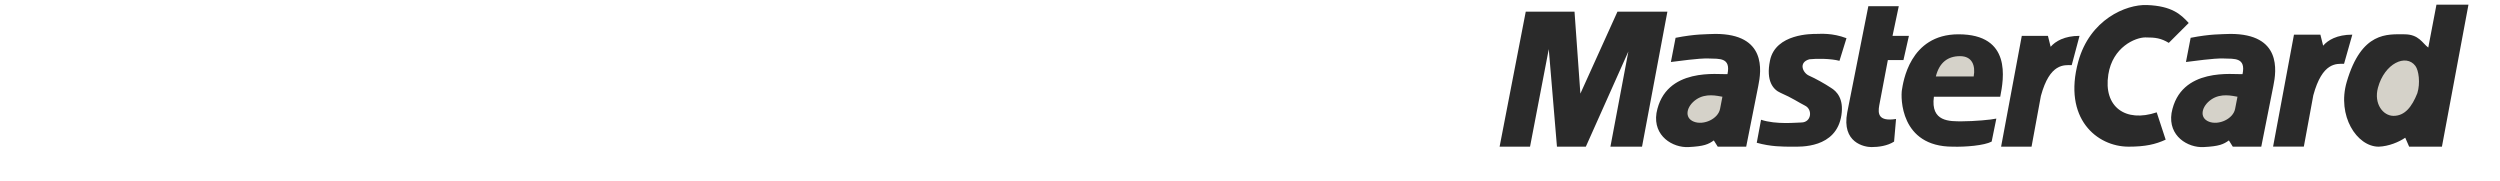 <?xml version="1.0" encoding="UTF-8"?>
<svg width="207px" height="15px" viewBox="0 0 207 15" version="1.1" xmlns="http://www.w3.org/2000/svg" xmlns:xlink="http://www.w3.org/1999/xlink">
    <title>logos-pago</title>
    <defs>
        <filter id="filter-1">
            <feColorMatrix in="SourceGraphic" type="matrix" values="0 0 0 0 0.165 0 0 0 0 0.165 0 0 0 0 0.165 0 0 0 1 0"></feColorMatrix>
        </filter>
        <filter id="filter-2">
            <feColorMatrix in="SourceGraphic" type="matrix" values="0 0 0 0 0.165 0 0 0 0 0.165 0 0 0 0 0.165 0 0 0 1 0"></feColorMatrix>
        </filter>
    </defs>
    <g id="UI" stroke="none" stroke-width="1" fill="none" fill-rule="evenodd">
        <g id="Desktop-HD" transform="translate(-29, -8692)">
            <g id="FOOTER" transform="translate(0, 8673)">
                <g id="logos-pago" transform="translate(29, 19)">
                    <g id="Paypal-Copy" transform="translate(0, 0.763)" filter="url(#filter-1)">
                        <g>
                            <path d="M6.304,0.001 L2.218,0.001 C1.938,0 1.7,0.204 1.657,0.48 L0.004,10.959 C-0.011,11.057 0.017,11.157 0.082,11.233 C0.147,11.308 0.241,11.352 0.341,11.352 L2.292,11.352 C2.572,11.352 2.81,11.148 2.853,10.872 L3.299,8.046 C3.342,7.77 3.58,7.566 3.859,7.566 L5.153,7.566 C7.845,7.566 9.398,6.263 9.804,3.682 C9.987,2.553 9.812,1.665 9.283,1.044 C8.702,0.362 7.672,0.001 6.304,0.001 L6.304,0.001 Z M6.776,3.828 C6.552,5.294 5.432,5.294 4.349,5.294 L3.732,5.294 L4.165,2.556 C4.191,2.39 4.333,2.268 4.501,2.268 L4.784,2.268 C5.522,2.268 6.218,2.268 6.577,2.689 C6.792,2.94 6.858,3.313 6.776,3.828 L6.776,3.828 Z M18.52,3.781 L16.563,3.781 C16.395,3.781 16.252,3.902 16.226,4.068 L16.14,4.615 L16.003,4.417 C15.579,3.802 14.634,3.596 13.692,3.596 C11.529,3.596 9.682,5.234 9.322,7.532 C9.135,8.678 9.401,9.774 10.051,10.538 C10.648,11.241 11.501,11.533 12.516,11.533 C14.259,11.533 15.225,10.413 15.225,10.413 L15.138,10.957 C15.122,11.055 15.15,11.156 15.215,11.231 C15.279,11.307 15.374,11.351 15.473,11.351 L17.236,11.351 C17.516,11.351 17.754,11.148 17.797,10.871 L18.855,4.174 C18.871,4.076 18.842,3.975 18.778,3.9 C18.713,3.824 18.619,3.781 18.52,3.781 L18.52,3.781 Z M15.792,7.589 C15.603,8.707 14.716,9.458 13.584,9.458 C13.016,9.458 12.562,9.275 12.27,8.93 C11.981,8.587 11.871,8.099 11.963,7.555 C12.139,6.447 13.041,5.672 14.156,5.672 C14.712,5.672 15.163,5.856 15.461,6.205 C15.759,6.557 15.877,7.048 15.792,7.589 L15.792,7.589 Z M28.942,3.781 L26.975,3.781 C26.787,3.781 26.611,3.874 26.505,4.03 L23.793,8.025 L22.643,4.186 C22.571,3.945 22.349,3.781 22.098,3.781 L20.166,3.781 C20.056,3.78 19.952,3.833 19.888,3.923 C19.824,4.012 19.807,4.127 19.842,4.231 L22.009,10.588 L19.972,13.462 C19.898,13.566 19.889,13.703 19.947,13.816 C20.006,13.929 20.123,14 20.25,14 L22.214,14 C22.4,14 22.575,13.909 22.681,13.756 L29.221,4.315 C29.293,4.211 29.302,4.076 29.243,3.963 C29.185,3.851 29.068,3.781 28.942,3.781 L28.942,3.781 Z" id="Shape" fill="#FFFFFF"></path>
                            <path d="M35.452,0.001 L31.365,0.001 C31.086,0.001 30.848,0.204 30.805,0.48 L29.152,10.959 C29.136,11.057 29.165,11.157 29.229,11.233 C29.294,11.308 29.388,11.352 29.488,11.352 L31.585,11.352 C31.781,11.351 31.947,11.209 31.977,11.016 L32.446,8.046 C32.489,7.77 32.727,7.566 33.007,7.566 L34.3,7.566 C36.992,7.566 38.545,6.263 38.951,3.682 C39.135,2.553 38.959,1.665 38.43,1.044 C37.849,0.362 36.82,0.001 35.452,0.001 L35.452,0.001 Z M35.924,3.828 C35.701,5.294 34.58,5.294 33.497,5.294 L32.88,5.294 L33.314,2.556 C33.339,2.39 33.482,2.268 33.649,2.268 L33.932,2.268 C34.669,2.268 35.366,2.268 35.726,2.689 C35.94,2.94 36.006,3.313 35.924,3.828 L35.924,3.828 Z M47.667,3.781 L45.711,3.781 C45.544,3.78 45.401,3.902 45.375,4.068 L45.289,4.615 L45.151,4.417 C44.728,3.802 43.784,3.596 42.841,3.596 C40.678,3.596 38.832,5.234 38.472,7.532 C38.286,8.678 38.55,9.774 39.2,10.538 C39.798,11.241 40.65,11.533 41.665,11.533 C43.408,11.533 44.374,10.413 44.374,10.413 L44.287,10.957 C44.271,11.055 44.299,11.156 44.364,11.232 C44.429,11.308 44.524,11.351 44.624,11.351 L46.386,11.351 C46.665,11.351 46.903,11.147 46.946,10.871 L48.004,4.174 C48.02,4.075 47.991,3.975 47.926,3.899 C47.861,3.824 47.766,3.78 47.667,3.781 L47.667,3.781 Z M44.939,7.589 C44.752,8.707 43.863,9.458 42.731,9.458 C42.164,9.458 41.709,9.275 41.417,8.93 C41.128,8.587 41.019,8.099 41.11,7.555 C41.288,6.447 42.189,5.672 43.303,5.672 C43.859,5.672 44.311,5.856 44.608,6.205 C44.907,6.557 45.026,7.048 44.939,7.589 L44.939,7.589 Z M49.974,0.288 L48.297,10.959 C48.281,11.057 48.309,11.157 48.374,11.233 C48.438,11.308 48.533,11.352 48.632,11.352 L50.319,11.352 C50.599,11.352 50.837,11.149 50.88,10.872 L52.534,0.394 C52.549,0.295 52.521,0.195 52.456,0.12 C52.392,0.044 52.297,0 52.198,-9.34046717e-14 L50.31,-9.34046717e-14 C50.142,0.001 50,0.123 49.974,0.288 L49.974,0.288 Z" id="Shape" fill="#FFFFFF"></path>
                        </g>
                    </g>
                    <g id="VISA-Copy" transform="translate(69, 0.492)" filter="url(#filter-2)">
                        <g>
                            <path d="M16.035,11.8 L13.017,11.8 L14.903,0.207 L17.922,0.207 L16.035,11.8 Z M10.478,0.207 L7.6,8.181 L7.26,6.464 L7.26,6.464 L6.245,1.251 C6.245,1.251 6.122,0.207 4.813,0.207 L0.056,0.207 L-4.40680819e-15,0.403 C-4.40680819e-15,0.403 1.455,0.706 3.157,1.729 L5.779,11.8 L8.924,11.8 L13.726,0.207 L10.478,0.207 Z M34.218,11.8 L36.989,11.8 L34.573,0.207 L32.146,0.207 C31.026,0.207 30.753,1.071 30.753,1.071 L26.252,11.8 L29.398,11.8 L30.027,10.078 L33.864,10.078 L34.218,11.8 Z M30.896,7.699 L32.482,3.361 L33.374,7.699 L30.896,7.699 Z M26.488,2.995 L26.918,0.505 C26.918,0.505 25.589,1.65255307e-14 24.204,1.65255307e-14 C22.706,1.65255307e-14 19.149,0.655 19.149,3.838 C19.149,6.833 23.324,6.87 23.324,8.443 C23.324,10.016 19.579,9.734 18.343,8.742 L17.895,11.345 C17.895,11.345 19.242,12 21.301,12 C23.361,12 26.468,10.934 26.468,8.031 C26.468,5.017 22.256,4.736 22.256,3.426 C22.257,2.115 25.196,2.283 26.488,2.995 L26.488,2.995 Z" id="Shape" fill="#FFFFFF"></path>
                            <path d="M7.26,6.464 L6.245,1.251 C6.245,1.251 6.122,0.207 4.813,0.207 L0.056,0.207 L5.50851024e-15,0.403 C5.50851024e-15,0.403 2.286,0.877 4.479,2.652 C6.576,4.349 7.26,6.464 7.26,6.464 Z" id="Path" fill="#FFFFFF"></path>
                        </g>
                    </g>
                    <g id="Master-card-Copy" transform="translate(122, 0)">
                        <path d="M66.212,12.137 L67.941,2.869 L70.128,2.869 L70.356,3.783 C70.748,3.325 71.499,2.869 72.772,2.869 L72.087,5.283 C71.466,5.283 70.291,5.121 69.541,7.894 L68.758,12.137 L66.212,12.137 L66.212,12.137 Z M32.698,0.514 L35.218,0.514 L34.701,2.969 L36.058,2.969 L35.606,4.972 L34.314,4.972 L33.603,8.72 C33.473,9.431 33.538,10.077 34.992,9.851 L34.83,11.725 C34.281,12.08 33.538,12.178 32.956,12.178 C32.375,12.178 30.468,11.821 30.953,9.302 L32.698,0.514 L32.698,0.514 Z M43.619,8.009 C43.91,6.523 44.589,2.84 40.162,2.84 C36.091,2.84 35.574,6.878 35.477,7.46 C35.381,8.042 35.316,12.144 39.677,12.144 C40.744,12.177 42.295,12.048 42.909,11.724 L43.297,9.819 C42.909,9.915 41.455,10.045 40.453,10.045 C39.452,10.045 37.836,10.11 38.127,8.009 L43.619,8.009 L43.619,8.009 Z M30.308,5.037 L30.889,3.163 C29.694,2.711 28.757,2.808 28.402,2.808 C28.046,2.808 25.021,2.771 24.557,5.005 C24.202,6.718 24.829,7.426 25.429,7.686 C26.399,8.107 26.949,8.494 27.466,8.753 C28.105,9.073 27.988,10.142 27.142,10.142 C26.754,10.142 25.075,10.335 23.815,9.915 L23.459,11.821 C24.622,12.145 25.558,12.145 26.432,12.145 C27.045,12.145 30.05,12.307 30.47,9.528 C30.675,8.173 30.082,7.556 29.597,7.267 C29.113,6.943 28.305,6.491 27.788,6.265 C27.271,6.039 26.884,5.167 27.82,4.908 C28.402,4.843 29.597,4.843 30.308,5.037 L30.308,5.037 Z M13.96,12.144 L16.06,0.966 L11.925,0.966 L8.855,7.751 L8.37,0.966 L4.332,0.966 L2.167,12.144 L4.687,12.144 L6.238,4.068 L6.916,12.144 L9.307,12.144 L12.829,4.262 L11.343,12.144 L13.96,12.144 L13.96,12.144 Z M16.738,3.131 L16.35,5.134 C16.965,5.07 18.612,4.811 19.484,4.843 C20.357,4.875 21.326,4.746 21.035,6.136 C20.389,6.201 15.866,5.489 15.156,9.366 C14.865,11.273 16.512,12.242 17.804,12.178 C19.097,12.113 19.452,11.951 19.904,11.627 L20.228,12.144 L22.585,12.144 L23.587,7.105 C23.846,5.845 24.265,2.808 20.033,2.808 C19.258,2.84 18.386,2.808 16.738,3.131 L16.738,3.131 Z M57.576,3.55 C56.929,3.162 56.478,3.098 55.637,3.098 C54.797,3.098 52.923,3.901 52.569,6.168 C52.148,8.849 53.989,10.173 56.575,9.302 L57.317,11.563 C56.478,11.951 55.637,12.144 54.248,12.144 C51.631,12.144 48.788,9.819 50.08,5.101 C51.033,1.625 54.023,0.352 55.767,0.417 C57.834,0.494 58.578,1.192 59.224,1.903 L57.576,3.55 L57.576,3.55 Z M79.061,3.938 C78.576,3.583 78.286,2.84 77.09,2.84 C75.701,2.84 73.536,2.582 72.309,6.782 C71.488,9.589 73.149,12.145 74.957,12.145 C75.798,12.113 76.637,11.757 77.154,11.402 L77.478,12.145 L80.191,12.145 L82.389,0.385 L79.739,0.385 L79.061,3.938 L79.061,3.938 Z M59.385,3.131 L58.997,5.134 C59.612,5.07 61.258,4.811 62.131,4.843 C63.004,4.875 63.973,4.746 63.682,6.136 C63.036,6.201 58.513,5.489 57.803,9.366 C57.512,11.273 59.159,12.242 60.451,12.178 C61.744,12.113 62.099,11.951 62.552,11.627 L62.875,12.144 L65.233,12.144 L66.235,7.105 C66.494,5.845 66.913,2.808 62.68,2.808 C61.906,2.84 61.033,2.808 59.385,3.131 L59.385,3.131 Z" id="Shape" fill="#2A2A2A"></path>
                        <path d="M38.288,6.33 L41.422,6.33 C41.584,5.425 41.293,4.649 40.291,4.649 C39.289,4.649 38.579,5.166 38.288,6.33 Z M20.616,8.009 C20.195,7.943 19.258,7.686 18.45,8.235 C17.642,8.785 17.417,9.753 18.257,10.077 C19.065,10.388 20.259,9.852 20.422,9.01 L20.616,8.009 L20.616,8.009 Z M78.156,7.718 C78.415,6.878 78.274,5.83 77.995,5.458 C77.22,4.424 75.437,5.241 74.893,7.267 C74.538,8.591 75.314,9.593 76.186,9.593 C77.123,9.592 77.704,8.849 78.156,7.718 L78.156,7.718 Z M63.263,8.009 C62.842,7.943 61.906,7.686 61.098,8.235 C60.29,8.785 60.064,9.753 60.905,10.077 C61.713,10.388 62.907,9.852 63.068,9.01 L63.263,8.009 L63.263,8.009 Z" id="Shape" fill="#D5D2C9"></path>
                        <path d="M43.691,12.144 L45.404,2.969 L47.568,2.969 L47.794,3.874 C48.183,3.421 48.926,2.969 50.185,2.969 L49.539,5.393 C48.926,5.393 47.729,5.199 46.986,7.944 L46.212,12.145 L43.691,12.145 L43.691,12.144 Z" id="Path" fill="#2A2A2A"></path>
                    </g>
                </g>
            </g>
        </g>
    </g>
</svg>